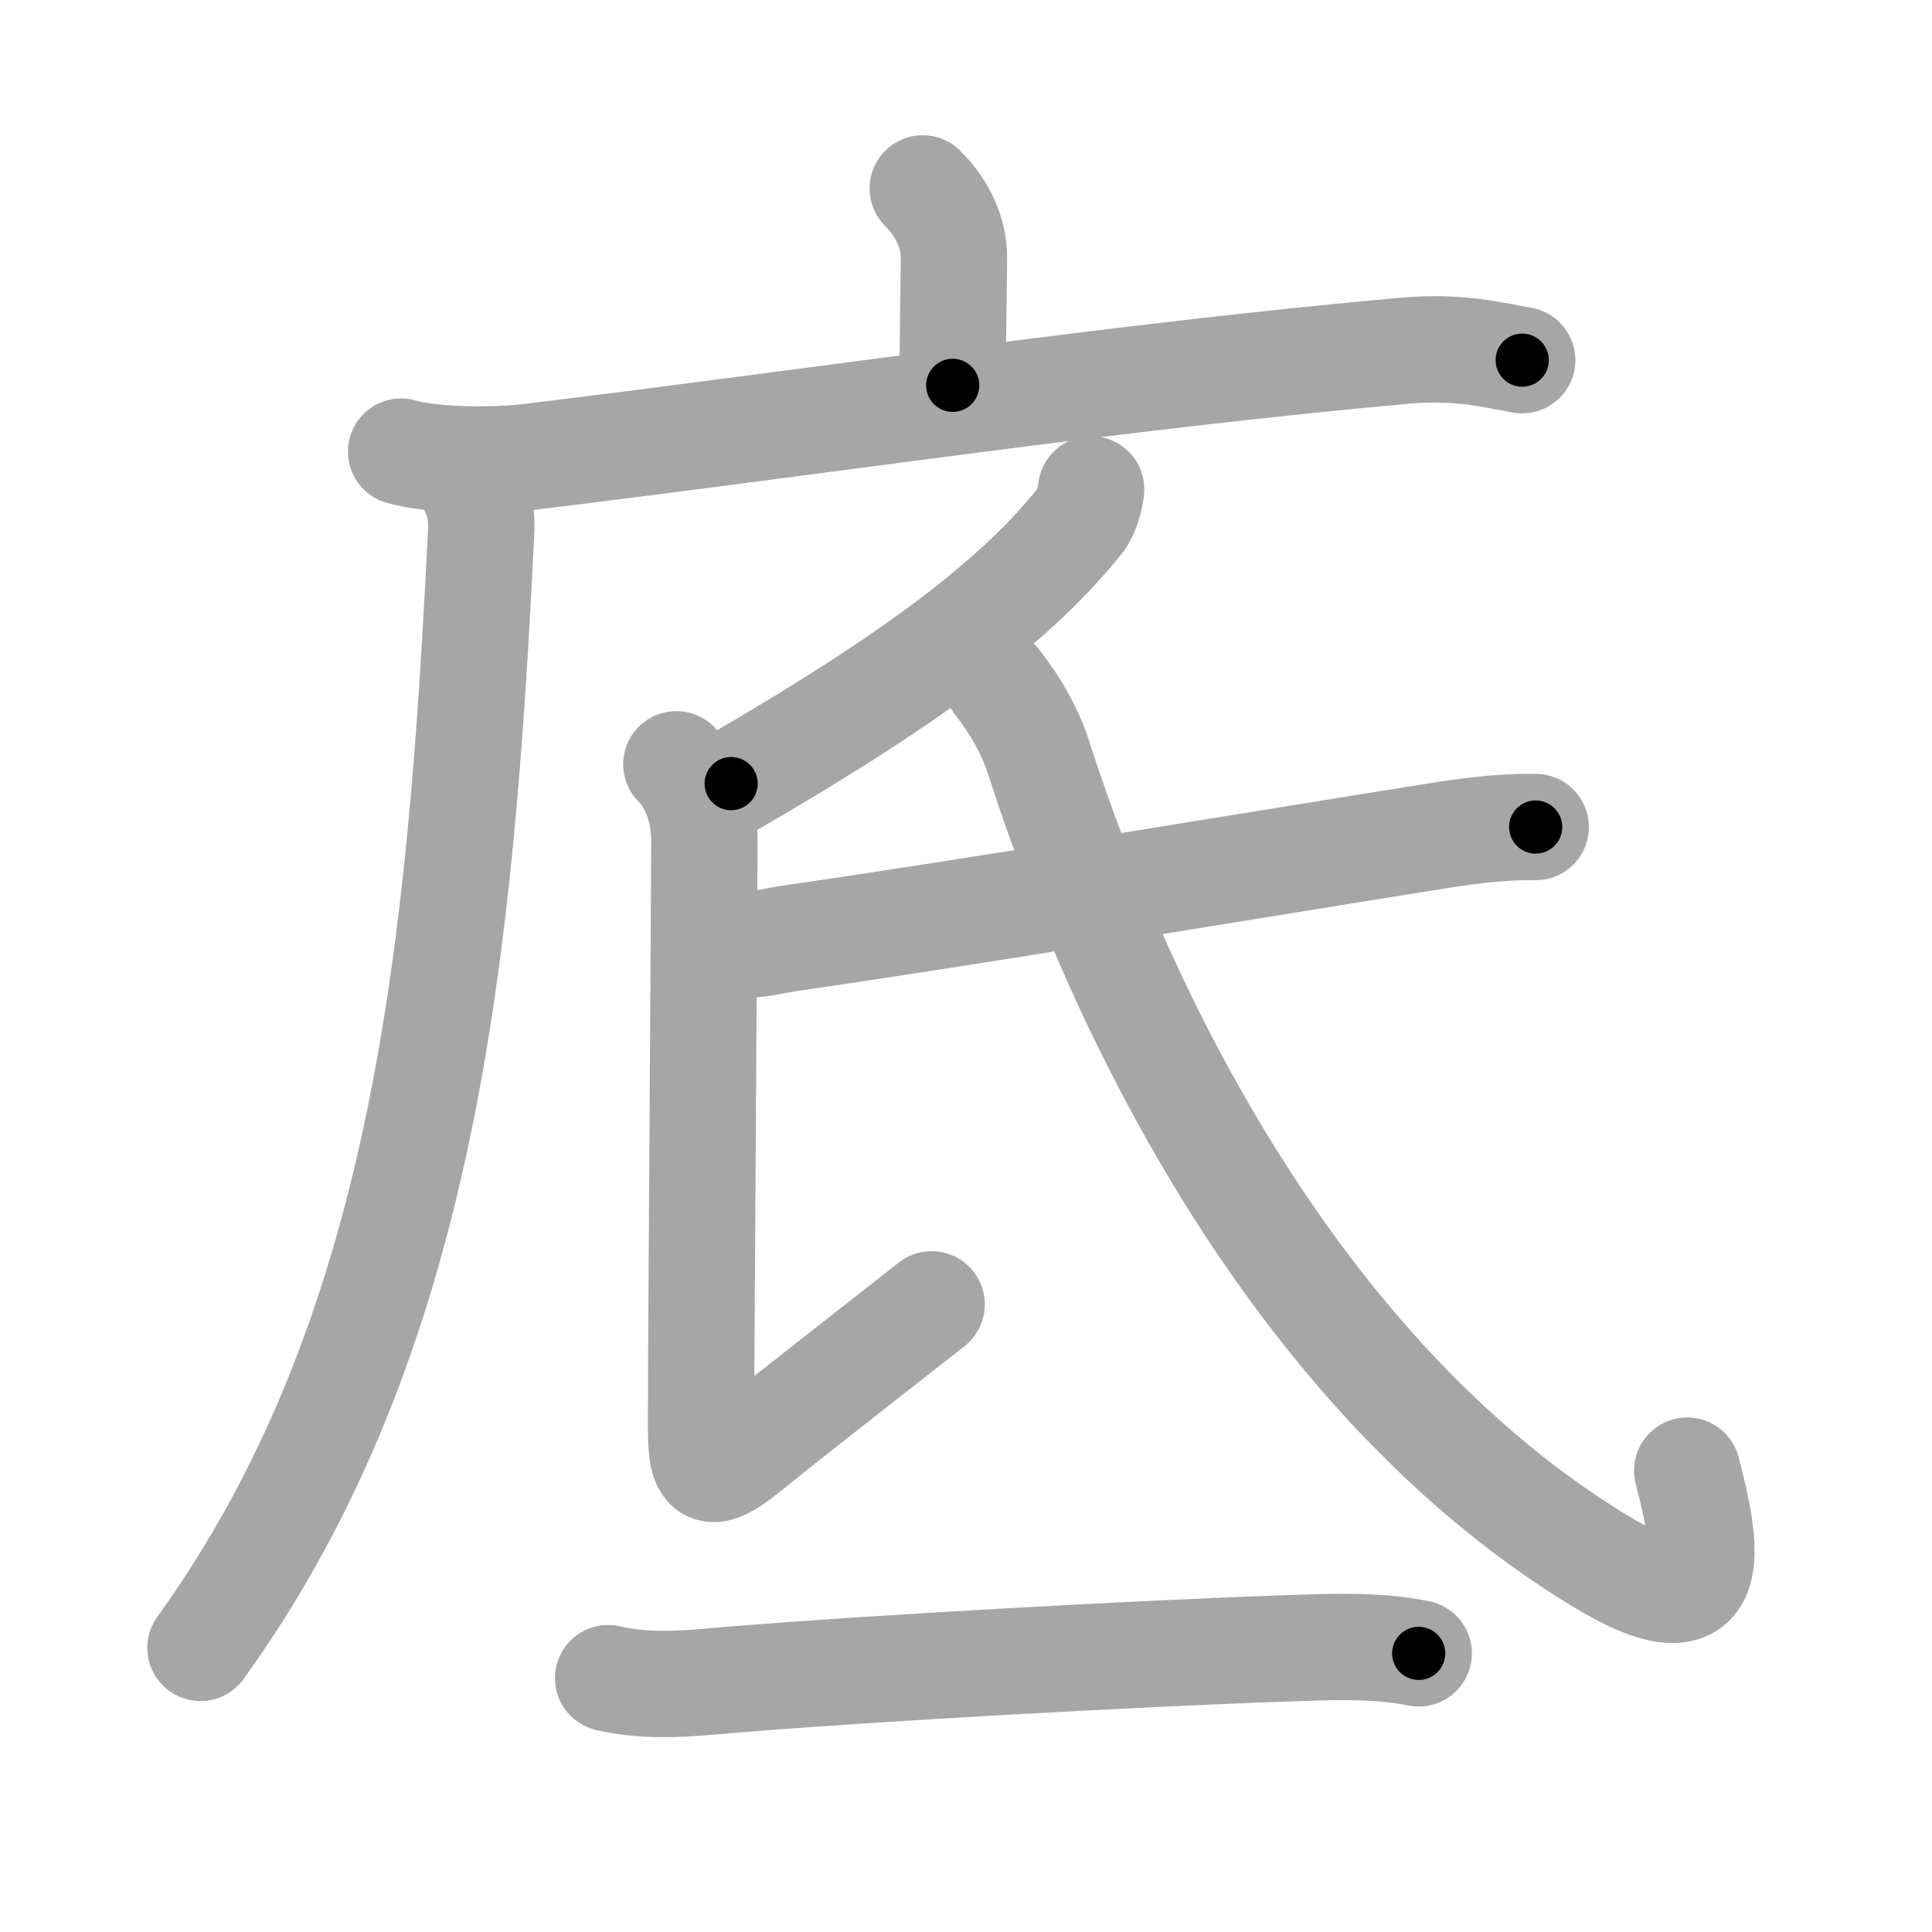 <svg xmlns="http://www.w3.org/2000/svg" viewBox="0 0 109 109" id="5e95"><g fill="none" stroke="#a6a6a6" stroke-width="6" stroke-linecap="round" stroke-linejoin="round"><g><g><path d="M52.06,10.63c1.22,1.22,1.76,2.62,1.76,3.9c0,0.79-0.07,4.46-0.07,7.21" /><g><path d="M22.63,25.48c1.9,0.54,5.41,0.52,7.3,0.29C46.5,23.75,63,21.25,79.21,19.79c3.16-0.28,5.08,0.26,6.67,0.53" /><path d="M25.74,26.25c0.88,0.88,1.49,2.13,1.41,3.63C26,53.5,24,75.38,11.31,92.97" /></g></g><g p4:phon="氐" xmlns:p4="http://kanjivg.tagaini.net"><g><path d="M61.56,27.61c-0.06,0.5-0.25,1.29-0.62,1.76c-3.53,4.41-9.12,8.72-19.69,14.84" /><path d="M38.16,43.12c0.98,0.98,1.58,2.54,1.58,4.34s-0.19,29.92-0.19,32.71c0,2.79,0.19,3.59,2.64,1.6c2.45-2,8.86-6.98,10.37-8.18" /><path d="M41.71,53.23c0.71,0.19,2.01-0.17,2.71-0.27c10.12-1.45,27.25-4.31,36.97-5.85c1.74-0.28,3.73-0.49,5.25-0.45" /><path d="M56.27,38.5c0.98,1.25,1.83,2.7,2.32,4.22c5.16,16.09,15.45,35.47,31.67,45.34c7.18,4.37,5.99-0.94,4.93-5.09" /></g><g><path d="M34.31,94.68c2.44,0.57,4.88,0.26,7.19,0.07c7.63-0.63,22.8-1.47,31-1.75c2.5-0.08,5.08-0.22,7.54,0.28" /></g></g></g></g><g fill="none" stroke="#000" stroke-width="3" stroke-linecap="round" stroke-linejoin="round"><path d="M52.06,10.63c1.22,1.22,1.76,2.62,1.76,3.9c0,0.79-0.07,4.46-0.07,7.21" stroke-dasharray="11.603" stroke-dashoffset="11.603"><animate attributeName="stroke-dashoffset" values="11.603;11.603;0" dur="0.232s" fill="freeze" begin="0s;5e95.click" /></path><path d="M22.63,25.48c1.9,0.54,5.41,0.52,7.3,0.29C46.5,23.75,63,21.25,79.21,19.79c3.16-0.28,5.08,0.26,6.67,0.53" stroke-dasharray="63.704" stroke-dashoffset="63.704"><animate attributeName="stroke-dashoffset" values="63.704" fill="freeze" begin="5e95.click" /><animate attributeName="stroke-dashoffset" values="63.704;63.704;0" keyTimes="0;0.326;1" dur="0.711s" fill="freeze" begin="0s;5e95.click" /></path><path d="M25.74,26.25c0.88,0.88,1.49,2.13,1.41,3.63C26,53.5,24,75.38,11.31,92.97" stroke-dasharray="70.028" stroke-dashoffset="70.028"><animate attributeName="stroke-dashoffset" values="70.028" fill="freeze" begin="5e95.click" /><animate attributeName="stroke-dashoffset" values="70.028;70.028;0" keyTimes="0;0.574;1" dur="1.238s" fill="freeze" begin="0s;5e95.click" /></path><path d="M61.56,27.61c-0.06,0.5-0.25,1.29-0.62,1.76c-3.53,4.41-9.12,8.72-19.69,14.84" stroke-dasharray="26.675" stroke-dashoffset="26.675"><animate attributeName="stroke-dashoffset" values="26.675" fill="freeze" begin="5e95.click" /><animate attributeName="stroke-dashoffset" values="26.675;26.675;0" keyTimes="0;0.823;1" dur="1.505s" fill="freeze" begin="0s;5e95.click" /></path><path d="M38.16,43.12c0.98,0.98,1.58,2.54,1.58,4.34s-0.19,29.92-0.19,32.71c0,2.79,0.19,3.59,2.64,1.6c2.45-2,8.86-6.98,10.37-8.18" stroke-dasharray="55.921" stroke-dashoffset="55.921"><animate attributeName="stroke-dashoffset" values="55.921" fill="freeze" begin="5e95.click" /><animate attributeName="stroke-dashoffset" values="55.921;55.921;0" keyTimes="0;0.729;1" dur="2.064s" fill="freeze" begin="0s;5e95.click" /></path><path d="M41.71,53.23c0.71,0.19,2.01-0.17,2.71-0.27c10.12-1.45,27.25-4.31,36.97-5.85c1.74-0.28,3.73-0.49,5.25-0.45" stroke-dasharray="45.448" stroke-dashoffset="45.448"><animate attributeName="stroke-dashoffset" values="45.448" fill="freeze" begin="5e95.click" /><animate attributeName="stroke-dashoffset" values="45.448;45.448;0" keyTimes="0;0.82;1" dur="2.518s" fill="freeze" begin="0s;5e95.click" /></path><path d="M56.27,38.5c0.98,1.25,1.83,2.7,2.32,4.22c5.16,16.09,15.45,35.47,31.67,45.34c7.18,4.37,5.99-0.94,4.93-5.09" stroke-dasharray="73.464" stroke-dashoffset="73.464"><animate attributeName="stroke-dashoffset" values="73.464" fill="freeze" begin="5e95.click" /><animate attributeName="stroke-dashoffset" values="73.464;73.464;0" keyTimes="0;0.82;1" dur="3.07s" fill="freeze" begin="0s;5e95.click" /></path><path d="M34.31,94.68c2.44,0.57,4.88,0.26,7.19,0.07c7.63-0.63,22.8-1.47,31-1.75c2.5-0.08,5.08-0.22,7.54,0.28" stroke-dasharray="45.84" stroke-dashoffset="45.84"><animate attributeName="stroke-dashoffset" values="45.84" fill="freeze" begin="5e95.click" /><animate attributeName="stroke-dashoffset" values="45.84;45.84;0" keyTimes="0;0.87;1" dur="3.528s" fill="freeze" begin="0s;5e95.click" /></path></g></svg>